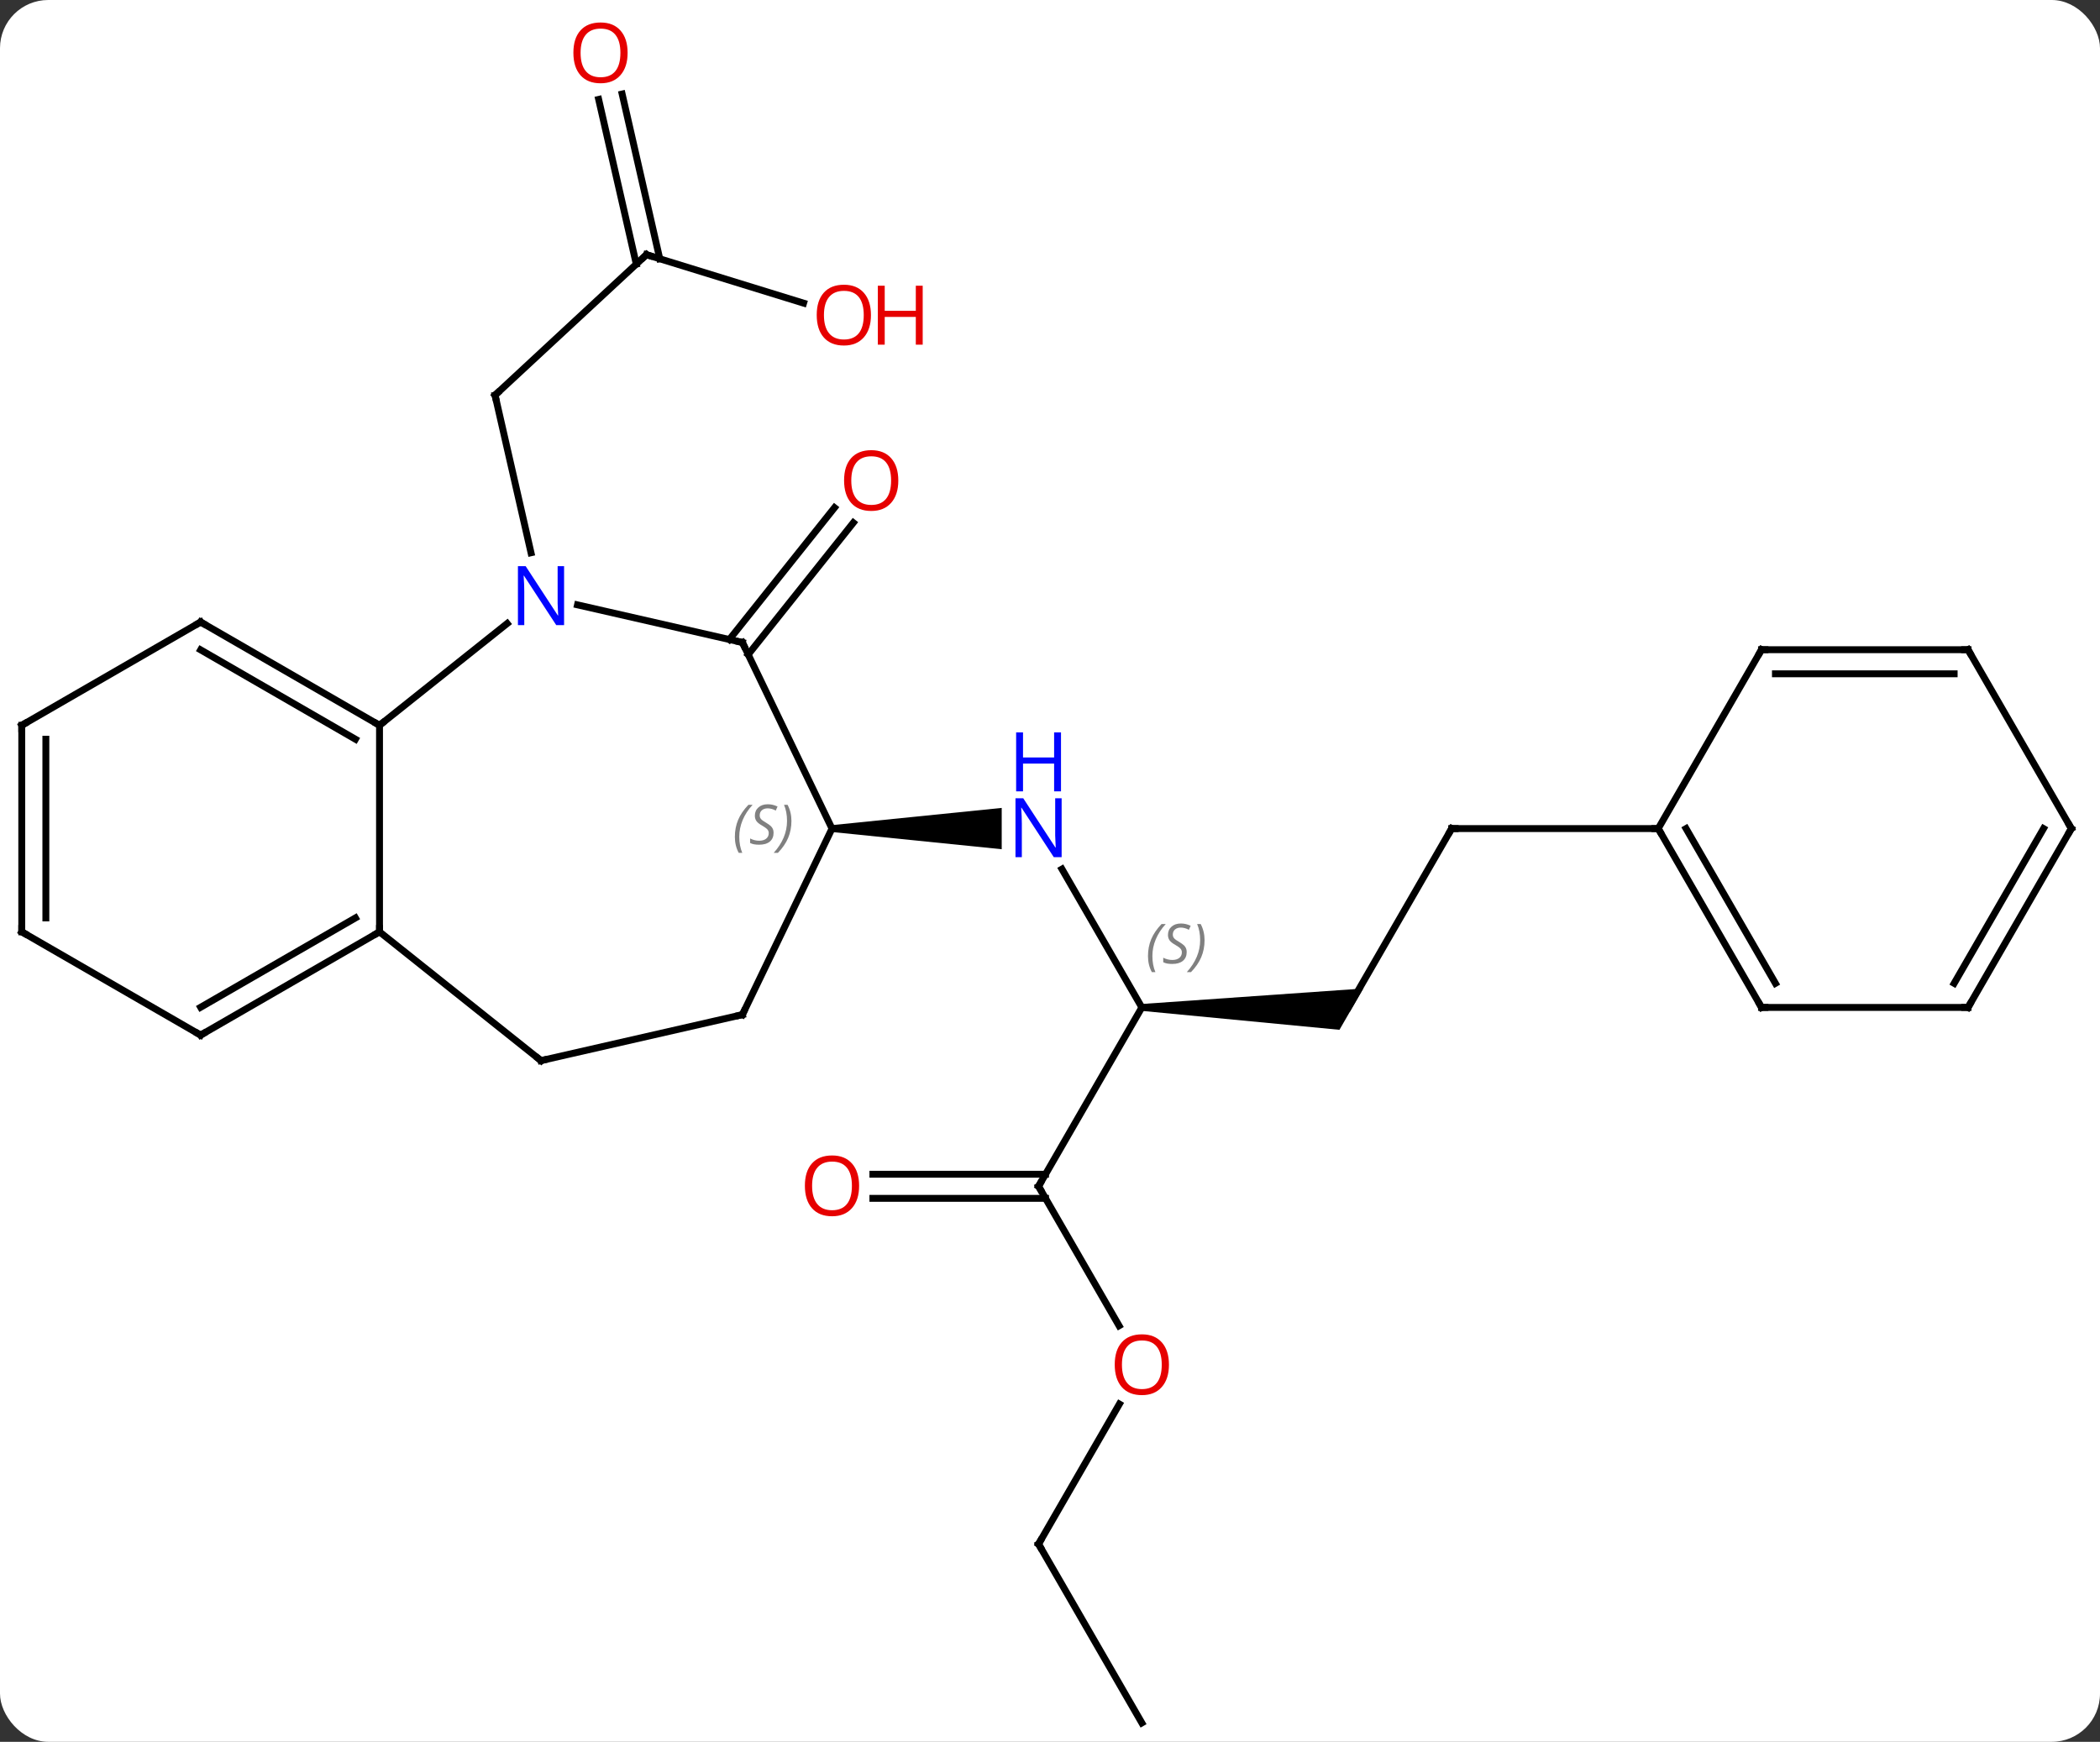 <svg width="305" viewBox="0 0 305 253" style="fill-opacity:1; color-rendering:auto; color-interpolation:auto; text-rendering:auto; stroke:black; stroke-linecap:square; stroke-miterlimit:10; shape-rendering:auto; stroke-opacity:1; fill:black; stroke-dasharray:none; font-weight:normal; stroke-width:1; font-family:'Open Sans'; font-style:normal; stroke-linejoin:miter; font-size:12; stroke-dashoffset:0; image-rendering:auto;" height="253" class="cas-substance-image" xmlns:xlink="http://www.w3.org/1999/xlink" xmlns="http://www.w3.org/2000/svg"><rect x="0" y="0" width="305" height="253" fill="#333333" stroke="none"/><svg class="cas-substance-single-component"><rect y="0" x="0" width="305" stroke="none" ry="7" rx="7" height="253" fill="white" class="cas-substance-group"/><svg y="0" x="0" width="305" viewBox="0 0 305 253" style="fill:black;" height="253" class="cas-substance-single-component-image"><svg><g><g transform="translate(152,129)" style="text-rendering:geometricPrecision; color-rendering:optimizeQuality; color-interpolation:linearRGB; stroke-linecap:butt; image-rendering:optimizeQuality;"><line y2="-92.007" y1="-71.601" x2="-58.107" x1="-80.1" style="fill:none;"/><line y2="-48.71" y1="-71.601" x2="-74.876" x1="-80.1" style="fill:none;"/><line y2="-84.968" y1="-92.007" x2="-35.291" x1="-58.107" style="fill:none;"/><line y2="-115.342" y1="-91.411" x2="-61.64" x1="-56.176" style="fill:none;"/><line y2="-114.563" y1="-90.633" x2="-65.052" x1="-59.588" style="fill:none;"/><line y2="-36.111" y1="-55.257" x2="-46.069" x1="-30.8" style="fill:none;"/><line y2="-33.929" y1="-53.074" x2="-43.332" x1="-28.064" style="fill:none;"/><line y2="17.331" y1="-2.761" x2="13.839" x1="2.239" style="fill:none;"/><path style="stroke:none;" d="M-31.161 -8.149 L-31.161 -9.149 L-6.513 -11.649 L-6.513 -5.649 Z"/><path style="stroke:none;" d="M13.839 17.831 L13.839 16.831 L46.004 14.581 L42.54 20.581 Z"/><line y2="43.311" y1="17.331" x2="-1.161" x1="13.839" style="fill:none;"/><line y2="-8.649" y1="17.331" x2="58.839" x1="43.839" style="fill:none;"/><line y2="63.566" y1="43.311" x2="10.532" x1="-1.161" style="fill:none;"/><line y2="41.561" y1="41.561" x2="-25.224" x1="-0.151" style="fill:none;"/><line y2="45.061" y1="45.061" x2="-25.224" x1="-0.151" style="fill:none;"/><line y2="-8.649" y1="-8.649" x2="88.839" x1="58.839" style="fill:none;"/><line y2="95.274" y1="74.942" x2="-1.161" x1="10.578" style="fill:none;"/><line y2="121.254" y1="95.274" x2="13.839" x1="-1.161" style="fill:none;"/><line y2="-38.434" y1="-23.649" x2="-78.34" x1="-96.879" style="fill:none;"/><line y2="6.351" y1="-23.649" x2="-96.879" x1="-96.879" style="fill:none;"/><line y2="-38.649" y1="-23.649" x2="-122.859" x1="-96.879" style="fill:none;"/><line y2="-34.608" y1="-21.628" x2="-122.859" x1="-100.379" style="fill:none;"/><line y2="-35.679" y1="-41.144" x2="-44.175" x1="-68.124" style="fill:none;"/><line y2="25.056" y1="6.351" x2="-73.425" x1="-96.879" style="fill:none;"/><line y2="21.351" y1="6.351" x2="-122.859" x1="-96.879" style="fill:none;"/><line y2="17.309" y1="4.33" x2="-122.859" x1="-100.379" style="fill:none;"/><line y2="-23.649" y1="-38.649" x2="-148.839" x1="-122.859" style="fill:none;"/><line y2="-8.649" y1="-35.679" x2="-31.161" x1="-44.175" style="fill:none;"/><line y2="18.381" y1="25.056" x2="-44.175" x1="-73.425" style="fill:none;"/><line y2="6.351" y1="21.351" x2="-148.839" x1="-122.859" style="fill:none;"/><line y2="6.351" y1="-23.649" x2="-148.839" x1="-148.839" style="fill:none;"/><line y2="4.33" y1="-21.628" x2="-145.339" x1="-145.339" style="fill:none;"/><line y2="18.381" y1="-8.649" x2="-44.175" x1="-31.161" style="fill:none;"/><line y2="17.331" y1="-8.649" x2="103.839" x1="88.839" style="fill:none;"/><line y2="13.831" y1="-8.649" x2="105.86" x1="92.88" style="fill:none;"/><line y2="-34.629" y1="-8.649" x2="103.839" x1="88.839" style="fill:none;"/><line y2="17.331" y1="17.331" x2="133.839" x1="103.839" style="fill:none;"/><line y2="-34.629" y1="-34.629" x2="133.839" x1="103.839" style="fill:none;"/><line y2="-31.129" y1="-31.129" x2="131.818" x1="105.86" style="fill:none;"/><line y2="-8.649" y1="17.331" x2="148.839" x1="133.839" style="fill:none;"/><line y2="-8.649" y1="13.831" x2="144.798" x1="131.818" style="fill:none;"/><line y2="-8.649" y1="-34.629" x2="148.839" x1="133.839" style="fill:none;"/><path style="fill:none; stroke-miterlimit:5;" d="M-79.734 -71.941 L-80.1 -71.601 L-79.989 -71.114"/><path style="fill:none; stroke-miterlimit:5;" d="M-58.474 -91.667 L-58.107 -92.007 L-57.629 -91.86"/></g><g transform="translate(152,129)" style="stroke-linecap:butt; fill:rgb(230,0,0); text-rendering:geometricPrecision; color-rendering:optimizeQuality; image-rendering:optimizeQuality; font-family:'Open Sans'; stroke:rgb(230,0,0); color-interpolation:linearRGB; stroke-miterlimit:5;"><path style="stroke:none;" d="M-25.505 -83.233 Q-25.505 -81.171 -26.544 -79.991 Q-27.583 -78.811 -29.426 -78.811 Q-31.317 -78.811 -32.348 -79.975 Q-33.38 -81.14 -33.38 -83.249 Q-33.38 -85.343 -32.348 -86.491 Q-31.317 -87.64 -29.426 -87.64 Q-27.567 -87.64 -26.536 -86.468 Q-25.505 -85.296 -25.505 -83.233 ZM-32.333 -83.233 Q-32.333 -81.499 -31.59 -80.593 Q-30.848 -79.686 -29.426 -79.686 Q-28.005 -79.686 -27.278 -80.585 Q-26.551 -81.483 -26.551 -83.233 Q-26.551 -84.968 -27.278 -85.858 Q-28.005 -86.749 -29.426 -86.749 Q-30.848 -86.749 -31.59 -85.85 Q-32.333 -84.952 -32.333 -83.233 Z"/><path style="stroke:none;" d="M-17.989 -78.936 L-18.989 -78.936 L-18.989 -82.968 L-23.505 -82.968 L-23.505 -78.936 L-24.505 -78.936 L-24.505 -87.499 L-23.505 -87.499 L-23.505 -83.858 L-18.989 -83.858 L-18.989 -87.499 L-17.989 -87.499 L-17.989 -78.936 Z"/><path style="stroke:none;" d="M-60.847 -121.324 Q-60.847 -119.262 -61.887 -118.082 Q-62.926 -116.902 -64.769 -116.902 Q-66.66 -116.902 -67.691 -118.067 Q-68.722 -119.231 -68.722 -121.34 Q-68.722 -123.434 -67.691 -124.582 Q-66.66 -125.731 -64.769 -125.731 Q-62.91 -125.731 -61.879 -124.559 Q-60.847 -123.387 -60.847 -121.324 ZM-67.676 -121.324 Q-67.676 -119.59 -66.933 -118.684 Q-66.191 -117.777 -64.769 -117.777 Q-63.347 -117.777 -62.621 -118.676 Q-61.894 -119.574 -61.894 -121.324 Q-61.894 -123.059 -62.621 -123.949 Q-63.347 -124.84 -64.769 -124.84 Q-66.191 -124.84 -66.933 -123.942 Q-67.676 -123.043 -67.676 -121.324 Z"/><path style="stroke:none;" d="M-21.532 -59.203 Q-21.532 -57.141 -22.572 -55.961 Q-23.611 -54.781 -25.454 -54.781 Q-27.345 -54.781 -28.376 -55.946 Q-29.407 -57.11 -29.407 -59.219 Q-29.407 -61.313 -28.376 -62.461 Q-27.345 -63.61 -25.454 -63.61 Q-23.595 -63.61 -22.564 -62.438 Q-21.532 -61.266 -21.532 -59.203 ZM-28.361 -59.203 Q-28.361 -57.469 -27.618 -56.563 Q-26.876 -55.656 -25.454 -55.656 Q-24.032 -55.656 -23.306 -56.555 Q-22.579 -57.453 -22.579 -59.203 Q-22.579 -60.938 -23.306 -61.828 Q-24.032 -62.719 -25.454 -62.719 Q-26.876 -62.719 -27.618 -61.821 Q-28.361 -60.922 -28.361 -59.203 Z"/><path style="fill:rgb(0,5,255); stroke:none;" d="M2.191 -4.493 L1.05 -4.493 L-3.638 -11.68 L-3.684 -11.68 Q-3.591 -10.415 -3.591 -9.368 L-3.591 -4.493 L-4.513 -4.493 L-4.513 -13.055 L-3.388 -13.055 L1.284 -5.899 L1.331 -5.899 Q1.331 -6.055 1.284 -6.915 Q1.237 -7.774 1.253 -8.149 L1.253 -13.055 L2.191 -13.055 L2.191 -4.493 Z"/><path style="fill:rgb(0,5,255); stroke:none;" d="M2.097 -14.055 L1.097 -14.055 L1.097 -18.087 L-3.419 -18.087 L-3.419 -14.055 L-4.419 -14.055 L-4.419 -22.618 L-3.419 -22.618 L-3.419 -18.977 L1.097 -18.977 L1.097 -22.618 L2.097 -22.618 L2.097 -14.055 Z"/></g><g transform="translate(152,129)" style="stroke-linecap:butt; font-size:8.4px; fill:gray; text-rendering:geometricPrecision; image-rendering:optimizeQuality; color-rendering:optimizeQuality; font-family:'Open Sans'; font-style:italic; stroke:gray; color-interpolation:linearRGB; stroke-miterlimit:5;"><path style="stroke:none;" d="M14.731 9.874 Q14.731 8.546 15.199 7.421 Q15.668 6.296 16.699 5.218 L17.309 5.218 Q16.34 6.28 15.856 7.452 Q15.371 8.624 15.371 9.858 Q15.371 11.186 15.809 12.202 L15.293 12.202 Q14.731 11.171 14.731 9.874 ZM20.353 9.28 Q20.353 10.108 19.806 10.561 Q19.259 11.015 18.259 11.015 Q17.853 11.015 17.541 10.96 Q17.228 10.905 16.947 10.765 L16.947 10.108 Q17.572 10.436 18.275 10.436 Q18.9 10.436 19.275 10.14 Q19.65 9.843 19.65 9.327 Q19.65 9.015 19.447 8.788 Q19.244 8.561 18.681 8.233 Q18.087 7.905 17.861 7.577 Q17.634 7.249 17.634 6.796 Q17.634 6.061 18.15 5.601 Q18.666 5.14 19.509 5.14 Q19.884 5.14 20.22 5.218 Q20.556 5.296 20.931 5.468 L20.666 6.061 Q20.416 5.905 20.095 5.819 Q19.775 5.733 19.509 5.733 Q18.978 5.733 18.658 6.007 Q18.337 6.28 18.337 6.749 Q18.337 6.952 18.408 7.101 Q18.478 7.249 18.619 7.382 Q18.759 7.515 19.181 7.765 Q19.744 8.108 19.947 8.304 Q20.15 8.499 20.252 8.733 Q20.353 8.968 20.353 9.28 ZM22.948 7.561 Q22.948 8.89 22.471 10.022 Q21.994 11.155 20.979 12.202 L20.369 12.202 Q22.307 10.046 22.307 7.561 Q22.307 6.233 21.869 5.218 L22.385 5.218 Q22.948 6.28 22.948 7.561 Z"/><path style="fill:none; stroke:black;" d="M-0.911 42.878 L-1.161 43.311 L-0.911 43.744"/><path style="fill:none; stroke:black;" d="M58.589 -8.216 L58.839 -8.649 L59.339 -8.649"/></g><g transform="translate(152,129)" style="stroke-linecap:butt; fill:rgb(230,0,0); text-rendering:geometricPrecision; color-rendering:optimizeQuality; image-rendering:optimizeQuality; font-family:'Open Sans'; stroke:rgb(230,0,0); color-interpolation:linearRGB; stroke-miterlimit:5;"><path style="stroke:none;" d="M17.776 69.224 Q17.776 71.286 16.737 72.466 Q15.698 73.646 13.855 73.646 Q11.964 73.646 10.933 72.481 Q9.902 71.317 9.902 69.208 Q9.902 67.114 10.933 65.966 Q11.964 64.817 13.855 64.817 Q15.714 64.817 16.745 65.989 Q17.776 67.161 17.776 69.224 ZM10.948 69.224 Q10.948 70.958 11.691 71.864 Q12.433 72.771 13.855 72.771 Q15.277 72.771 16.003 71.872 Q16.73 70.974 16.73 69.224 Q16.73 67.489 16.003 66.599 Q15.277 65.708 13.855 65.708 Q12.433 65.708 11.691 66.606 Q10.948 67.505 10.948 69.224 Z"/><path style="stroke:none;" d="M-27.224 43.241 Q-27.224 45.303 -28.263 46.483 Q-29.302 47.663 -31.145 47.663 Q-33.036 47.663 -34.067 46.498 Q-35.099 45.334 -35.099 43.225 Q-35.099 41.131 -34.067 39.983 Q-33.036 38.834 -31.145 38.834 Q-29.286 38.834 -28.255 40.006 Q-27.224 41.178 -27.224 43.241 ZM-34.052 43.241 Q-34.052 44.975 -33.309 45.881 Q-32.567 46.788 -31.145 46.788 Q-29.724 46.788 -28.997 45.889 Q-28.27 44.991 -28.27 43.241 Q-28.27 41.506 -28.997 40.616 Q-29.724 39.725 -31.145 39.725 Q-32.567 39.725 -33.309 40.623 Q-34.052 41.522 -34.052 43.241 Z"/><path style="fill:none; stroke:black;" d="M-0.911 94.841 L-1.161 95.274 L-0.911 95.707"/><path style="fill:none; stroke:black;" d="M-97.312 -23.899 L-96.879 -23.649 L-96.488 -23.961"/><path style="fill:rgb(0,5,255); stroke:none;" d="M-70.073 -38.198 L-71.214 -38.198 L-75.902 -45.385 L-75.948 -45.385 Q-75.855 -44.12 -75.855 -43.073 L-75.855 -38.198 L-76.777 -38.198 L-76.777 -46.76 L-75.652 -46.76 L-70.98 -39.604 L-70.933 -39.604 Q-70.933 -39.76 -70.98 -40.62 Q-71.027 -41.479 -71.011 -41.854 L-71.011 -46.76 L-70.073 -46.76 L-70.073 -38.198 Z"/><path style="fill:none; stroke:black;" d="M-97.312 6.601 L-96.879 6.351 L-96.879 5.851"/><path style="fill:none; stroke:black;" d="M-122.426 -38.399 L-122.859 -38.649 L-123.292 -38.399"/><path style="fill:none; stroke:black;" d="M-44.663 -35.79 L-44.175 -35.679 L-43.958 -35.228"/><path style="fill:none; stroke:black;" d="M-73.816 24.744 L-73.425 25.056 L-72.938 24.945"/><path style="fill:none; stroke:black;" d="M-122.426 21.101 L-122.859 21.351 L-123.292 21.101"/><path style="fill:none; stroke:black;" d="M-148.406 -23.899 L-148.839 -23.649 L-148.839 -23.149"/></g><g transform="translate(152,129)" style="stroke-linecap:butt; font-size:8.4px; fill:gray; text-rendering:geometricPrecision; image-rendering:optimizeQuality; color-rendering:optimizeQuality; font-family:'Open Sans'; font-style:italic; stroke:gray; color-interpolation:linearRGB; stroke-miterlimit:5;"><path style="stroke:none;" d="M-45.27 -7.446 Q-45.27 -8.774 -44.801 -9.899 Q-44.332 -11.024 -43.301 -12.102 L-42.691 -12.102 Q-43.66 -11.04 -44.145 -9.868 Q-44.629 -8.696 -44.629 -7.462 Q-44.629 -6.133 -44.191 -5.118 L-44.707 -5.118 Q-45.27 -6.149 -45.27 -7.446 ZM-39.647 -8.04 Q-39.647 -7.212 -40.194 -6.758 Q-40.741 -6.305 -41.741 -6.305 Q-42.147 -6.305 -42.459 -6.36 Q-42.772 -6.415 -43.053 -6.555 L-43.053 -7.212 Q-42.428 -6.883 -41.725 -6.883 Q-41.1 -6.883 -40.725 -7.18 Q-40.35 -7.477 -40.35 -7.993 Q-40.35 -8.305 -40.553 -8.532 Q-40.756 -8.758 -41.319 -9.086 Q-41.913 -9.415 -42.139 -9.743 Q-42.366 -10.071 -42.366 -10.524 Q-42.366 -11.258 -41.85 -11.719 Q-41.334 -12.18 -40.491 -12.18 Q-40.116 -12.18 -39.78 -12.102 Q-39.444 -12.024 -39.069 -11.852 L-39.334 -11.258 Q-39.584 -11.415 -39.905 -11.501 Q-40.225 -11.586 -40.491 -11.586 Q-41.022 -11.586 -41.342 -11.313 Q-41.663 -11.04 -41.663 -10.571 Q-41.663 -10.368 -41.592 -10.219 Q-41.522 -10.071 -41.381 -9.938 Q-41.241 -9.805 -40.819 -9.555 Q-40.256 -9.211 -40.053 -9.016 Q-39.85 -8.821 -39.748 -8.586 Q-39.647 -8.352 -39.647 -8.04 ZM-37.053 -9.758 Q-37.053 -8.43 -37.529 -7.297 Q-38.006 -6.165 -39.021 -5.118 L-39.631 -5.118 Q-37.693 -7.274 -37.693 -9.758 Q-37.693 -11.086 -38.131 -12.102 L-37.615 -12.102 Q-37.053 -11.04 -37.053 -9.758 Z"/><path style="fill:none; stroke:black;" d="M-44.663 18.492 L-44.175 18.381 L-43.958 17.93"/><path style="fill:none; stroke:black;" d="M-148.406 6.601 L-148.839 6.351 L-148.839 5.851"/><path style="fill:none; stroke:black;" d="M89.089 -8.216 L88.839 -8.649 L88.339 -8.649"/><path style="fill:none; stroke:black;" d="M103.589 16.898 L103.839 17.331 L104.339 17.331"/><path style="fill:none; stroke:black;" d="M103.589 -34.196 L103.839 -34.629 L104.339 -34.629"/><path style="fill:none; stroke:black;" d="M133.339 17.331 L133.839 17.331 L134.089 16.898"/><path style="fill:none; stroke:black;" d="M133.339 -34.629 L133.839 -34.629 L134.089 -34.196"/><path style="fill:none; stroke:black;" d="M148.589 -8.216 L148.839 -8.649 L148.589 -9.082"/></g></g></svg></svg></svg></svg>